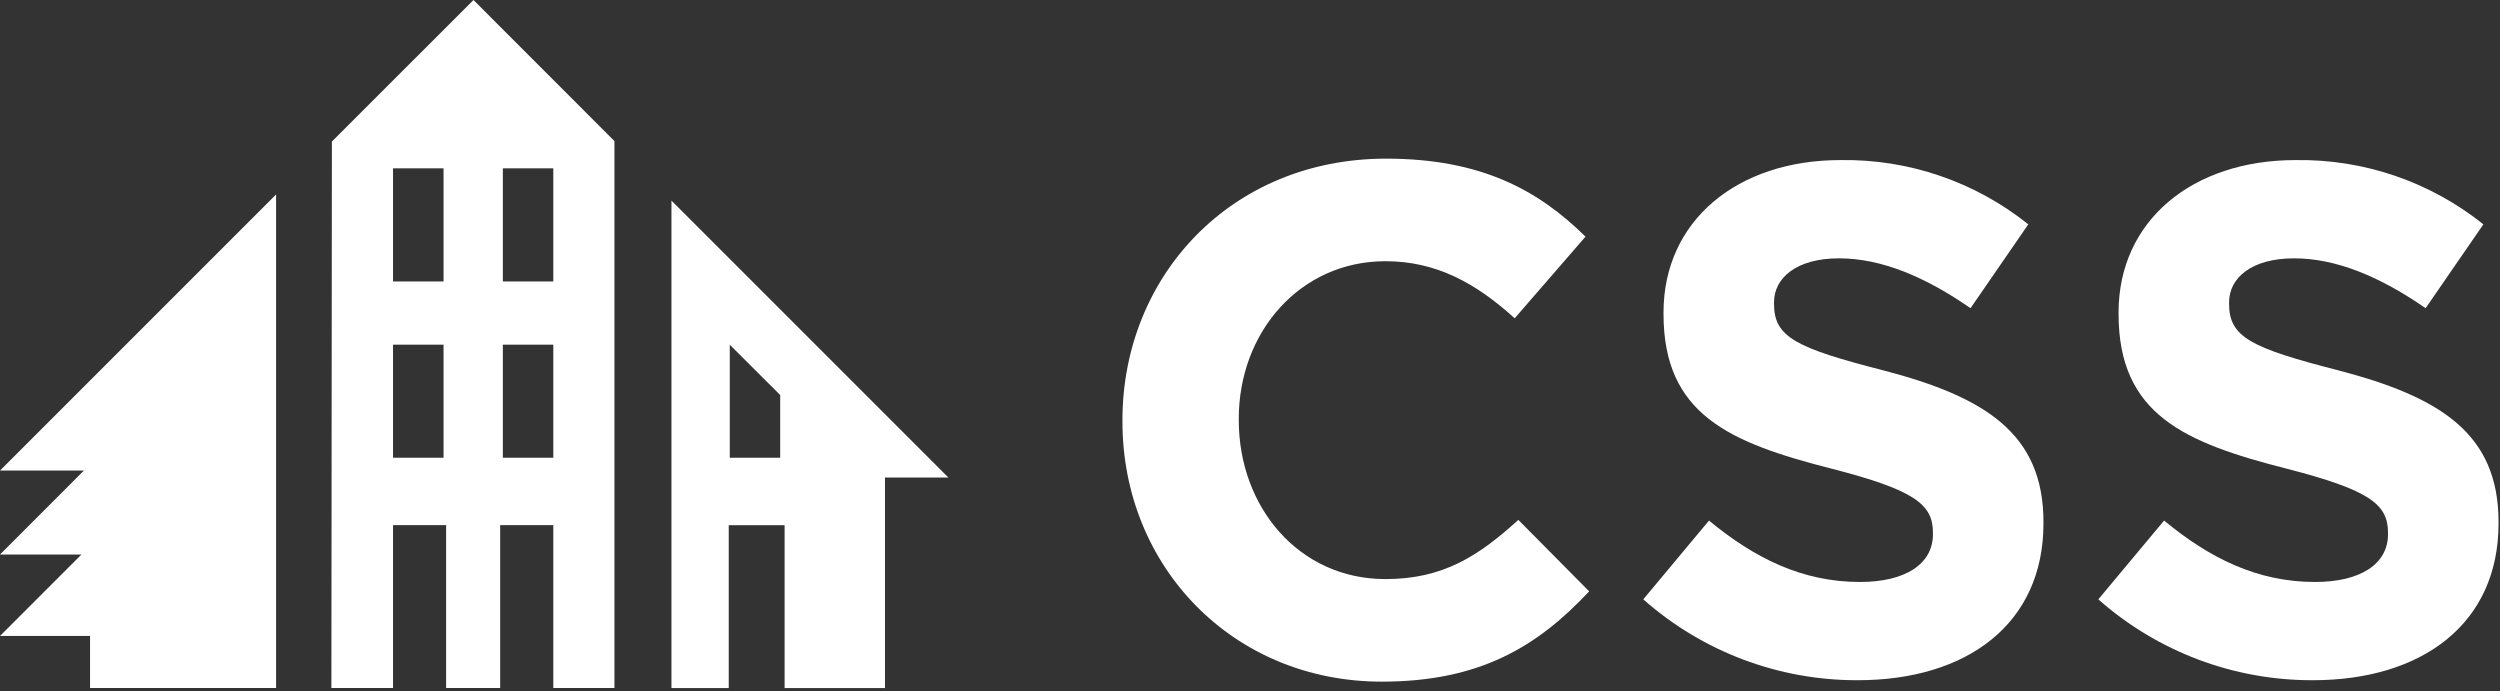 <svg width="246" height="68" viewBox="0 0 246 68" fill="none" xmlns="http://www.w3.org/2000/svg">
<rect x="0" y="0" width="246" height="68" fill="#333333" stroke="none"/>
<g clip-path="url(#clip0)">
<path d="M110.449 41.486V41.346C110.449 27.197 121.111 15.611 136.395 15.611C145.779 15.611 151.394 18.736 156.014 23.285L149.045 31.32C145.209 27.836 141.301 25.703 136.326 25.703C127.937 25.703 121.895 32.668 121.895 41.201V41.345C121.895 49.875 127.793 56.982 136.326 56.982C142.012 56.982 145.496 54.707 149.404 51.156L156.373 58.189C151.25 63.664 145.566 67.074 135.967 67.074C121.322 67.074 110.449 55.773 110.449 41.486Z" fill="white"/>
<path d="M161.699 58.975L168.164 51.225C172.645 54.92 177.338 57.267 183.021 57.267C187.501 57.267 190.202 55.49 190.202 52.576V52.432C190.202 49.662 188.497 48.236 180.178 46.105C170.157 43.545 163.69 40.775 163.69 30.892V30.752C163.69 21.723 170.938 15.752 181.102 15.752C187.811 15.644 194.348 17.881 199.584 22.076L193.899 30.326C189.493 27.267 185.157 25.42 180.959 25.42C176.768 25.42 174.563 27.342 174.563 29.758V29.9C174.563 33.167 176.694 34.232 185.301 36.439C195.391 39.068 201.077 42.695 201.077 51.369V51.508C201.077 61.391 193.545 66.933 182.811 66.933C175.035 66.962 167.521 64.129 161.699 58.975V58.975Z" fill="white"/>
<path d="M206.475 58.975L212.947 51.225C217.424 54.92 222.115 57.267 227.805 57.267C232.279 57.267 234.98 55.49 234.98 52.576V52.432C234.98 49.662 233.275 48.236 224.955 46.105C214.934 43.545 208.467 40.775 208.467 30.892V30.752C208.467 21.723 215.717 15.752 225.881 15.752C232.591 15.645 239.128 17.881 244.365 22.076L238.68 30.326C234.27 27.267 229.934 25.42 225.74 25.42C221.548 25.42 219.341 27.342 219.341 29.758V29.9C219.341 33.167 221.474 34.232 230.078 36.439C240.173 39.068 245.857 42.695 245.857 51.369V51.508C245.857 61.391 238.322 66.933 227.589 66.933C219.813 66.961 212.298 64.128 206.475 58.975V58.975Z" fill="white"/>
<path d="M8.256 46.303L0 54.564H8.014L0 62.578H8.861V67.699H27.166V19.135L0 46.303H8.256Z" fill="white"/>
<path d="M76.77 45.043H71.809V33.92L76.77 38.871V45.043ZM66.072 19.74V67.705H71.707V51.68H77.205V67.705H87.082V46.986H93.318L66.072 19.74Z" fill="white"/>
<path d="M54.445 27.695H49.48V16.566H54.445L54.445 27.695ZM54.445 45.043H49.48V33.916H54.445L54.445 45.043ZM43.645 27.695H38.674V16.566H43.645V27.695ZM43.645 45.043H38.674V33.916H43.645V45.043ZM46.59 0L32.658 13.93L32.609 67.7H38.674V51.674H43.898V67.699H49.217V51.674H54.445V67.699H60.461V13.881L46.59 0Z" fill="white"/>
</g>
<defs>
<clipPath id="clip0">
<rect width="245.857" height="67.705" fill="white"/>
</clipPath>
</defs>
</svg>
